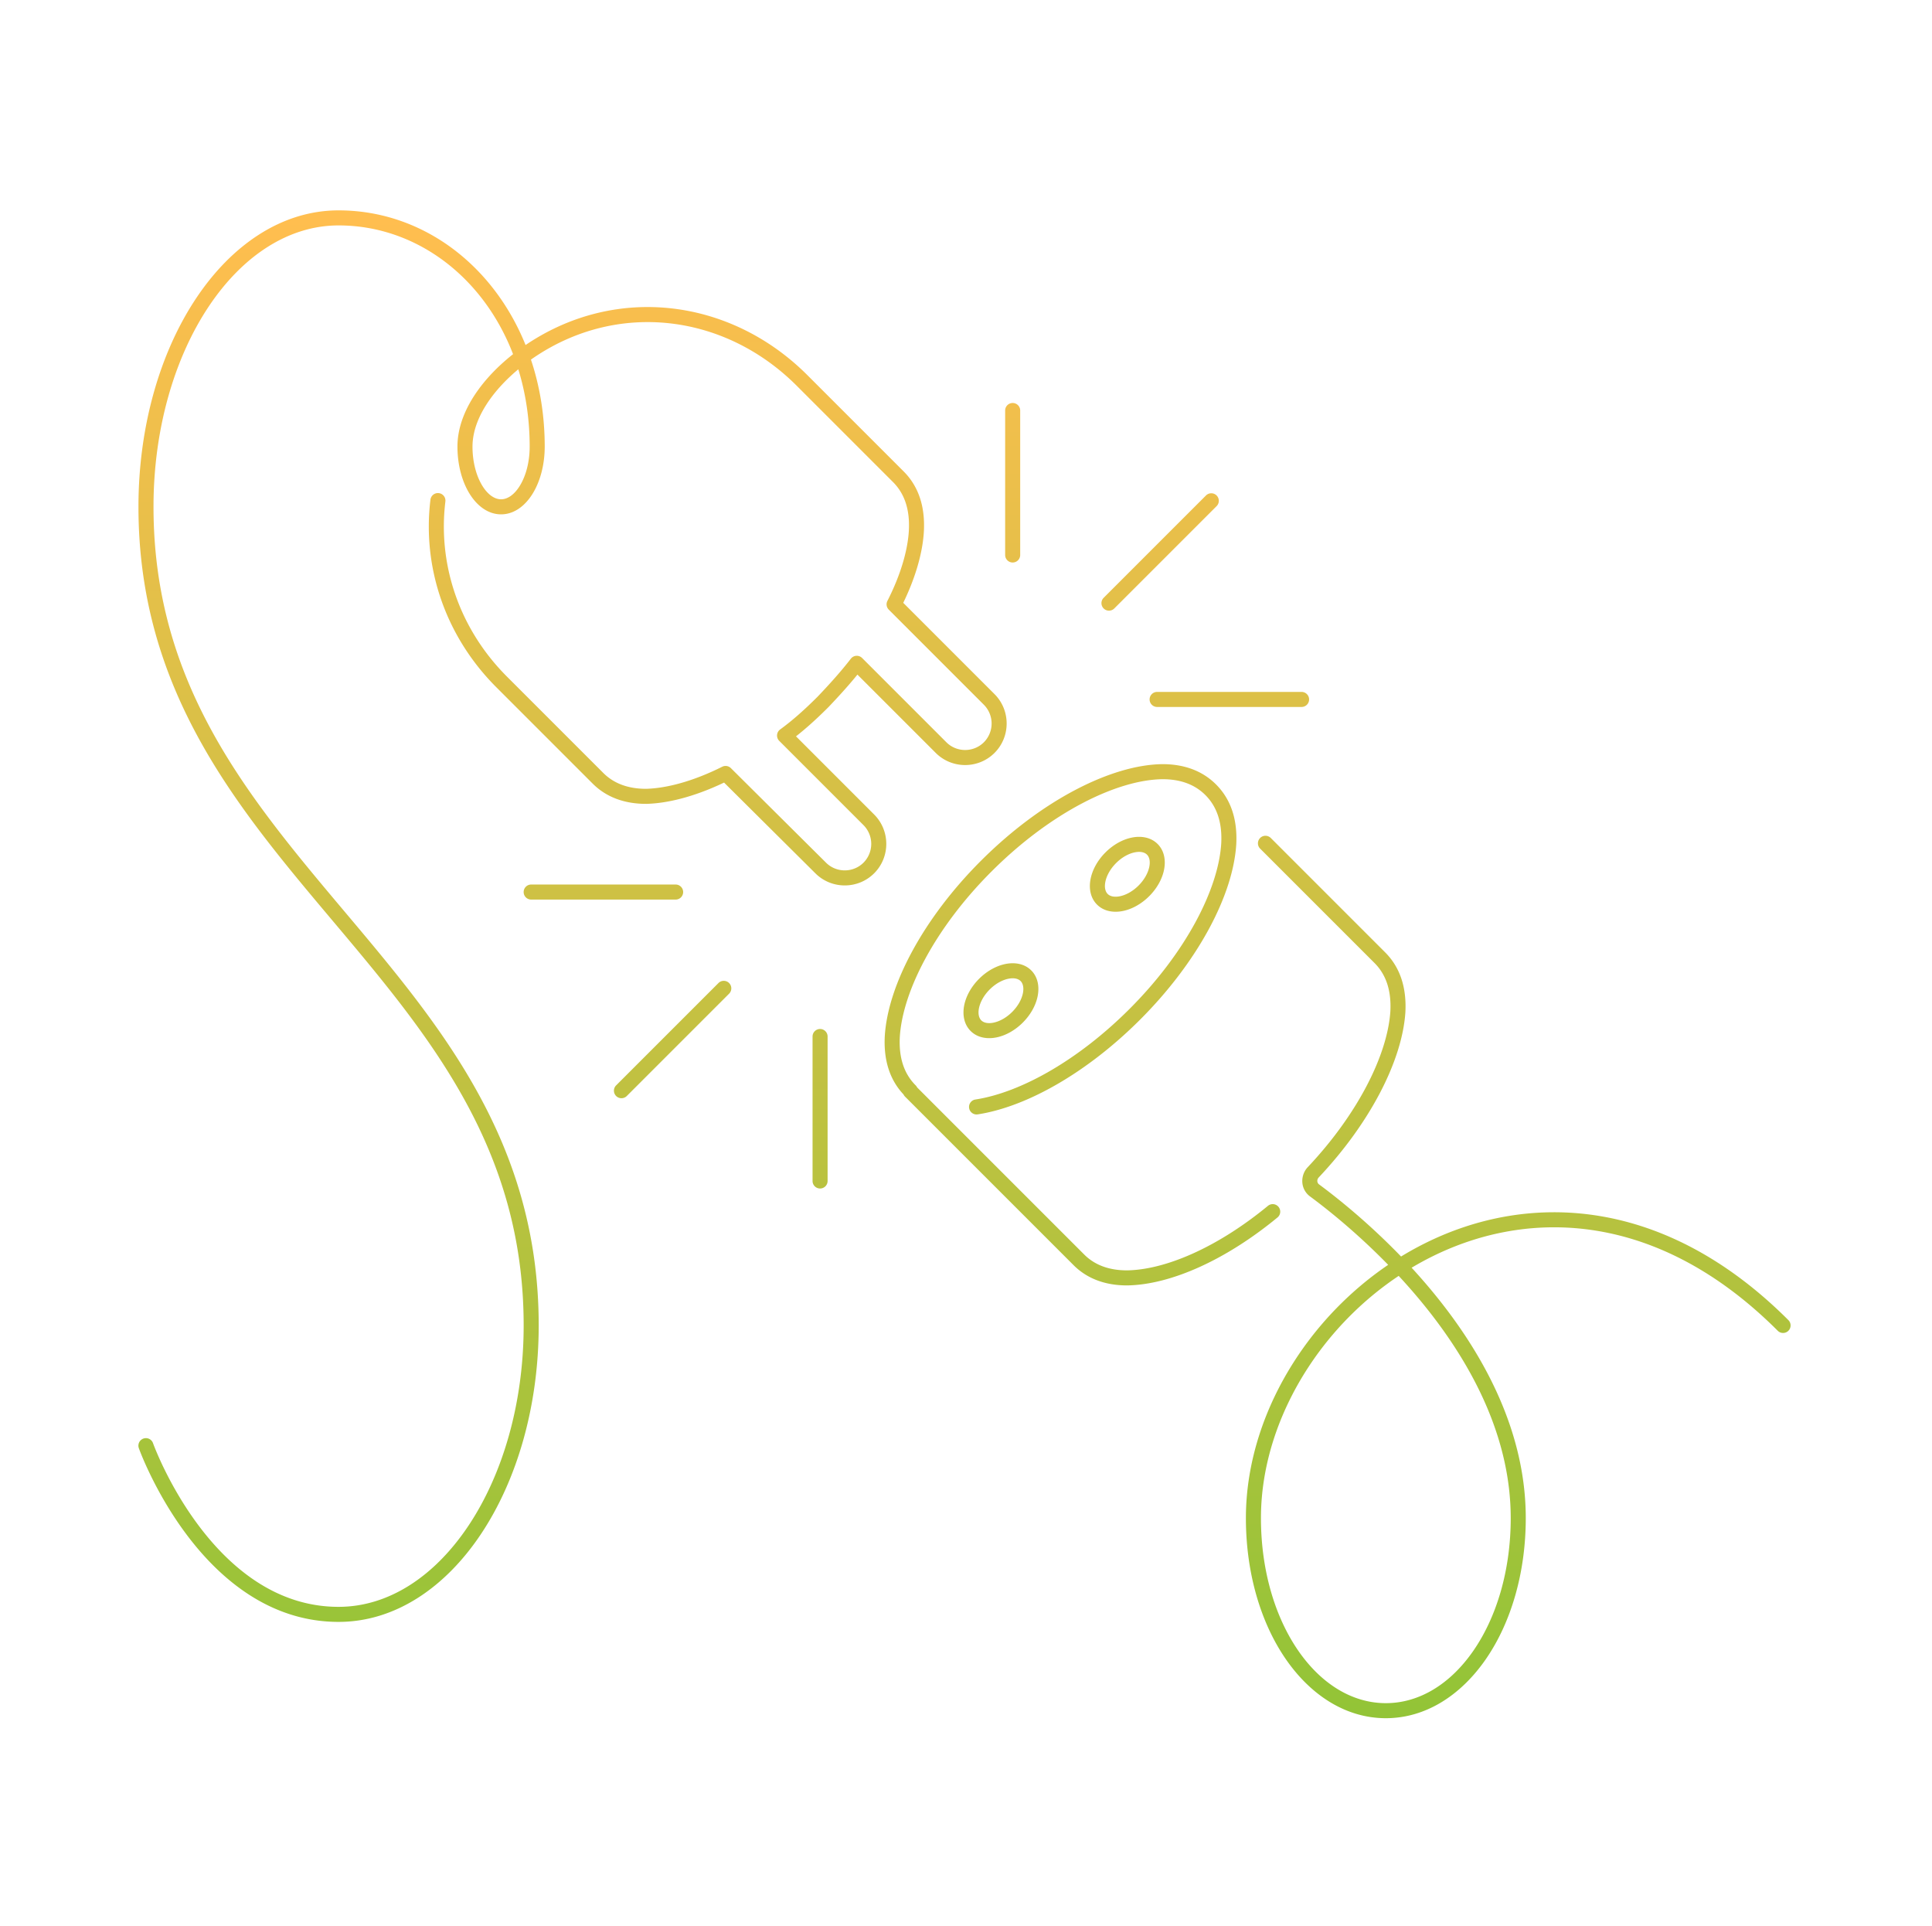 <svg width="321" height="320" viewBox="0 0 321 320" fill="none" xmlns="http://www.w3.org/2000/svg"><path d="M150.371 182.084a1.25 1.25 0 0 0 1.768-1.768l-1.768 1.768Zm-2.116-9.884-1.248-.077-.001.011 1.249.066Zm44.9-44v-1.25h-.016l.016 1.25Zm11 12 1.247.077.001-.011-1.248-.066Zm-42.09 42.464a1.25 1.25 0 1 0 .38 2.471l-.38-2.471Zm50.184 19.601a1.25 1.25 0 1 0-1.589-1.93l1.589 1.93ZM187.255 212.3v1.25h.018l-.018-1.25Zm-35.116-31.884a1.25 1.25 0 0 0-1.768 1.768l1.768-1.768Zm143.232 40.668a1.25 1.25 0 0 0 1.768-1.768l-1.768 1.768ZM218.455 197.8l.743-1.005-.027-.019-.716 1.024Zm-.3-3-.909-.858-.026.027.935.831Zm14.1-26.7 1.247.082.001-.016-1.248-.066Zm-21.116-28.884a1.25 1.25 0 0 0-1.768 1.768l1.768-1.768ZM169.505 68.2a1.25 1.25 0 0 0-2.5 0h2.5Zm-2.5 24a1.25 1.25 0 1 0 2.5 0h-2.5Zm49.25 25.25a1.25 1.25 0 0 0 0-2.5v2.5Zm-24-2.5a1.25 1.25 0 1 0 0 2.5v-2.5Zm9.884-30.866a1.25 1.25 0 0 0-1.768-1.768l1.768 1.768Zm-18.768 15.232a1.25 1.25 0 0 0 1.768 1.768l-1.768-1.768ZM135.005 196.2a1.25 1.25 0 1 0 2.5 0h-2.5Zm2.5-24a1.25 1.25 0 0 0-2.5 0h2.5Zm-49.25-25.25a1.25 1.25 0 0 0 0 2.5v-2.5Zm24 2.5a1.25 1.25 0 0 0 0-2.5v2.5Zm-9.884 30.866a1.25 1.25 0 0 0 1.768 1.768l-1.768-1.768Zm18.768-15.232a1.25 1.25 0 0 0-1.768-1.768l1.768 1.768ZM25.432 239.78a1.25 1.25 0 1 0-2.354.84l2.354-.84ZM88.255 58.2l.693 1.04-.693-1.04Zm64 30 1.248.07v-.004l-1.248-.066Zm-3.7 12.2-1.113-.57a1.25 1.25 0 0 0 .229 1.454l.884-.884Zm15.8 15.8.884-.884-.884.884Zm-22-6 .884-.884a1.248 1.248 0 0 0-1.873.12l.989.764Zm-5.6 6.4.884.884.021-.022-.905-.862Zm-6.4 5.6-.736-1.011a1.252 1.252 0 0 0-.148 1.895l.884-.884Zm6 22 .884-.884-.003-.003-.881.887Zm-15.8-15.7.881-.887a1.25 1.25 0 0 0-1.44-.231l.559 1.118Zm-13.2 3.8v1.25h.033l-.033-1.25Zm-8-3 .884-.884-.884.884Zm-16-16-.884.884.884-.884Zm-9.36-29.95a1.25 1.25 0 1 0-2.481-.3l2.482.3Zm78.144 96.966c-1.895-1.895-2.822-4.519-2.636-8.05l-2.497-.132c-.214 4.069.859 7.445 3.365 9.95l1.768-1.768Zm-2.637-8.039c.474-7.675 5.948-18.205 15.237-27.493l-1.768-1.768c-9.512 9.511-15.438 20.582-15.964 29.107l2.495.154Zm15.237-27.493c9.79-9.791 20.796-15.24 28.431-15.334l-.031-2.5c-8.564.106-20.159 6.057-30.168 16.066l1.768 1.768Zm28.416-15.334c3.034 0 5.393.911 7.116 2.634l1.768-1.768c-2.278-2.277-5.319-3.366-8.884-3.366v2.5Zm7.116 2.634c1.894 1.895 2.821 4.519 2.635 8.05l2.497.132c.214-4.069-.859-7.445-3.364-9.95l-1.768 1.768Zm2.636 8.039c-.474 7.675-5.948 18.204-15.236 27.493l1.768 1.768c9.511-9.512 15.437-20.582 15.963-29.107l-2.495-.154Zm-15.236 27.493c-8.587 8.587-18.158 13.903-25.606 15.048l.38 2.471c8.151-1.254 18.181-6.938 26.994-15.751l-1.768-1.768Zm22.989 32.719c-8.388 6.908-17.02 10.621-23.424 10.715l.037 2.5c7.196-.106 16.364-4.193 24.976-11.285l-1.589-1.93Zm-23.405 10.715c-3.035 0-5.394-.911-7.116-2.634l-1.768 1.768c2.277 2.277 5.318 3.366 8.884 3.366v-2.5Zm-7.116-2.634-28-28-1.768 1.768 28 28 1.768-1.768Zm-11.968-40.3c-.999.999-2.134 1.588-3.112 1.783-.992.199-1.661-.023-2.02-.383l-1.768 1.768c1.14 1.14 2.771 1.368 4.279 1.067 1.522-.305 3.087-1.166 4.389-2.467l-1.768-1.768Zm-5.132 1.4c-.36-.359-.582-1.029-.384-2.021.196-.978.785-2.113 1.784-3.111l-1.768-1.768c-1.302 1.301-2.163 2.867-2.467 4.389-.302 1.508-.074 3.138 1.067 4.279l1.768-1.768Zm1.4-5.132c.998-.999 2.133-1.588 3.111-1.783.992-.199 1.661.023 2.021.383l1.768-1.768c-1.141-1.14-2.772-1.368-4.28-1.067-1.522.305-3.087 1.166-4.388 2.467l1.768 1.768Zm5.132-1.4c.359.359.581 1.029.383 2.021-.196.978-.785 2.112-1.783 3.111l1.768 1.768c1.301-1.302 2.162-2.867 2.466-4.389.302-1.508.074-3.138-1.066-4.279l-1.768 1.768Zm19.6-15.868c-.999.999-2.134 1.588-3.112 1.783-.992.199-1.661-.023-2.02-.383l-1.768 1.768c1.14 1.14 2.771 1.368 4.279 1.067 1.522-.305 3.087-1.166 4.389-2.467l-1.768-1.768Zm-5.132 1.4c-.36-.359-.582-1.029-.384-2.021.196-.978.785-2.113 1.784-3.111l-1.768-1.768c-1.302 1.301-2.163 2.867-2.467 4.389-.302 1.508-.074 3.138 1.067 4.279l1.768-1.768Zm1.4-5.132c.998-.999 2.133-1.588 3.111-1.783.992-.199 1.661.023 2.021.383l1.768-1.768c-1.141-1.14-2.772-1.368-4.28-1.067-1.522.305-3.087 1.166-4.388 2.467l1.768 1.768Zm5.132-1.4c.359.359.581 1.029.383 2.021-.196.978-.785 2.112-1.783 3.111l1.768 1.768c1.301-1.302 2.162-2.867 2.466-4.389.302-1.508.074-3.138-1.066-4.279l-1.768 1.768Zm106.568 77.332c-20.375-20.374-42.954-21.479-60.443-12.734-17.376 8.687-29.691 27.093-29.691 45.618h2.5c0-17.475 11.684-35.07 28.309-43.382 16.511-8.255 37.931-7.36 57.557 12.266l1.768-1.768ZM207.005 252.2c0 9.215 2.506 17.472 6.646 23.461 4.14 5.987 9.985 9.789 16.604 9.789v-2.5c-5.582 0-10.736-3.198-14.547-8.711-3.81-5.511-6.203-13.254-6.203-22.039h-2.5Zm23.25 33.25c6.618 0 12.464-3.802 16.603-9.789 4.14-5.989 6.647-14.246 6.647-23.461h-2.5c0 8.785-2.394 16.528-6.204 22.039-3.81 5.513-8.965 8.711-14.546 8.711v2.5Zm23.25-33.25c0-14.2-6.812-26.721-14.435-36.303-7.632-9.595-16.178-16.369-19.872-19.102l-1.487 2.01c3.606 2.667 11.961 9.293 19.403 18.648 7.452 9.368 13.891 21.347 13.891 34.747h2.5Zm-34.334-55.424c-.334-.234-.429-.755-.082-1.146l-1.869-1.661c-1.252 1.41-1.148 3.689.518 4.855l1.433-2.048Zm-.108-1.118c8.607-9.113 13.913-19.475 14.439-27.476l-2.495-.164c-.473 7.199-5.368 17.037-13.761 25.924l1.817 1.716Zm14.44-27.492c.214-4.069-.859-7.445-3.364-9.95l-1.768 1.768c1.894 1.895 2.821 4.519 2.635 8.05l2.497.132Zm-3.364-9.95-19-19-1.768 1.768 19 19 1.768-1.768ZM167.005 68.2v24h2.5v-24h-2.5Zm49.25 46.75h-24v2.5h24v-2.5Zm-15.884-32.634-17 17 1.768 1.768 17-17-1.768-1.768ZM137.505 196.2v-24h-2.5v24h2.5Zm-49.25-46.75h24v-2.5h-24v2.5Zm15.884 32.634 17-17-1.768-1.768-17 17 1.768 1.768ZM89.505 220.2c0-30.51-16.317-49.832-32.294-68.805C41.188 132.368 25.505 113.69 25.505 84.2h-2.5c0 30.509 16.316 49.832 32.293 68.805 16.023 19.027 31.707 37.704 31.707 67.195h2.5Zm-65.25 20a193.332 193.332 0 0 0-1.177.423l.002.006.007.018.025.067a39.264 39.264 0 0 0 .46 1.166c.325.787.812 1.905 1.466 3.243 1.305 2.674 3.282 6.247 5.967 9.827 5.345 7.127 13.67 14.5 25.25 14.5v-2.5c-10.42 0-18.095-6.627-23.25-13.5-2.565-3.42-4.463-6.847-5.72-9.423a55.751 55.751 0 0 1-1.402-3.101 36.87 36.87 0 0 1-.427-1.079l-.02-.054a.117.117 0 0 1-.003-.012l-.001-.002-1.177.421Zm32 29.25c9.398 0 17.74-5.708 23.677-14.62 5.943-8.919 9.573-21.168 9.573-34.63h-2.5c0 13.038-3.52 24.789-9.153 33.244-5.639 8.464-13.295 13.506-21.597 13.506v2.5ZM25.505 84.2c0-13.038 3.52-24.79 9.152-33.245 5.639-8.463 13.296-13.505 21.598-13.505v-2.5c-9.398 0-17.742 5.708-23.678 14.62-5.942 8.92-9.572 21.168-9.572 34.63h2.5Zm30.75-46.75c17.175 0 31.75 15.298 31.75 36.75h2.5c0-22.548-15.426-39.25-34.25-39.25v2.5Zm31.75 36.75c0 2.56-.631 4.83-1.585 6.42-.97 1.616-2.13 2.33-3.165 2.33v2.5c2.264 0 4.104-1.536 5.309-3.544 1.222-2.037 1.94-4.767 1.94-7.706h-2.5Zm-4.75 8.75c-1.035 0-2.196-.714-3.166-2.33-.953-1.59-1.584-3.86-1.584-6.42h-2.5c0 2.94.719 5.67 1.94 7.706 1.206 2.008 3.045 3.544 5.31 3.544v-2.5Zm-4.75-8.75c0-2.653 1.109-5.4 3.01-8.015 1.898-2.608 4.532-5.01 7.433-6.945l-1.387-2.08c-3.098 2.066-5.965 4.663-8.067 7.555-2.099 2.885-3.49 6.138-3.49 9.485h2.5Zm10.443-14.96c13.876-9.25 31.519-7.06 43.423 4.844l1.768-1.768C121.442 49.62 102.486 47.21 87.561 57.16l1.387 2.08Zm43.423 4.844 16 16 1.768-1.768-16-16-1.768 1.768Zm16 16c1.894 1.895 2.821 4.519 2.635 8.05l2.497.132c.214-4.069-.859-7.445-3.364-9.95l-1.768 1.768Zm2.636 8.047c-.188 3.378-1.42 7.506-3.565 11.7l2.225 1.138c2.255-4.406 3.623-8.878 3.836-12.7l-2.496-.138Zm-3.336 13.153 15.8 15.8 1.768-1.768-15.8-15.8-1.768 1.768Zm15.8 15.8a4.423 4.423 0 0 1 0 6.232l1.768 1.768c2.688-2.688 2.688-7.08 0-9.768l-1.768 1.768Zm0 6.232c-1.712 1.712-4.521 1.712-6.232 0l-1.768 1.768c2.688 2.688 7.079 2.688 9.768 0l-1.768-1.768Zm-6.232 0-14-14-1.768 1.768 14 14 1.768-1.768Zm-15.873-13.88c-1.662 2.15-3.529 4.215-5.517 6.302l1.811 1.724c2.012-2.113 3.945-4.248 5.684-6.498l-1.978-1.528Zm-5.495 6.28c-2.075 2.075-4.124 3.925-6.252 5.473l1.471 2.022c2.272-1.653 4.423-3.602 6.549-5.727l-1.768-1.768Zm-6.4 7.368 14 14 1.768-1.768-14-14-1.768 1.768Zm14 14a4.423 4.423 0 0 1 0 6.232l1.768 1.768c2.688-2.688 2.688-7.08 0-9.768l-1.768 1.768Zm0 6.232c-1.712 1.712-4.521 1.712-6.232 0l-1.768 1.768c2.688 2.688 7.079 2.688 9.768 0l-1.768-1.768Zm-6.235-.003-15.8-15.7-1.762 1.774 15.8 15.7 1.762-1.774Zm-17.24-15.931c-4.693 2.346-9.111 3.575-12.674 3.668l.066 2.5c4.036-.107 8.818-1.478 13.726-3.932l-1.118-2.236Zm-12.641 3.668c-3.035 0-5.394-.911-7.116-2.634l-1.768 1.768c2.277 2.277 5.318 3.366 8.884 3.366v-2.5Zm-7.116-2.634-16-16-1.768 1.768 16 16 1.768-1.768Zm-16-16c-8.028-8.028-11.497-18.746-10.243-29.065l-2.482-.302c-1.346 11.081 2.385 22.563 10.957 31.135l1.767-1.768Z" fill="url(#a)"/><defs><linearGradient id="a" x1="160.255" y1="36.2" x2="160.255" y2="284.2" gradientUnits="userSpaceOnUse"><stop stop-color="#FFBE4F"/><stop offset="1" stop-color="#93C437"/></linearGradient></defs></svg>